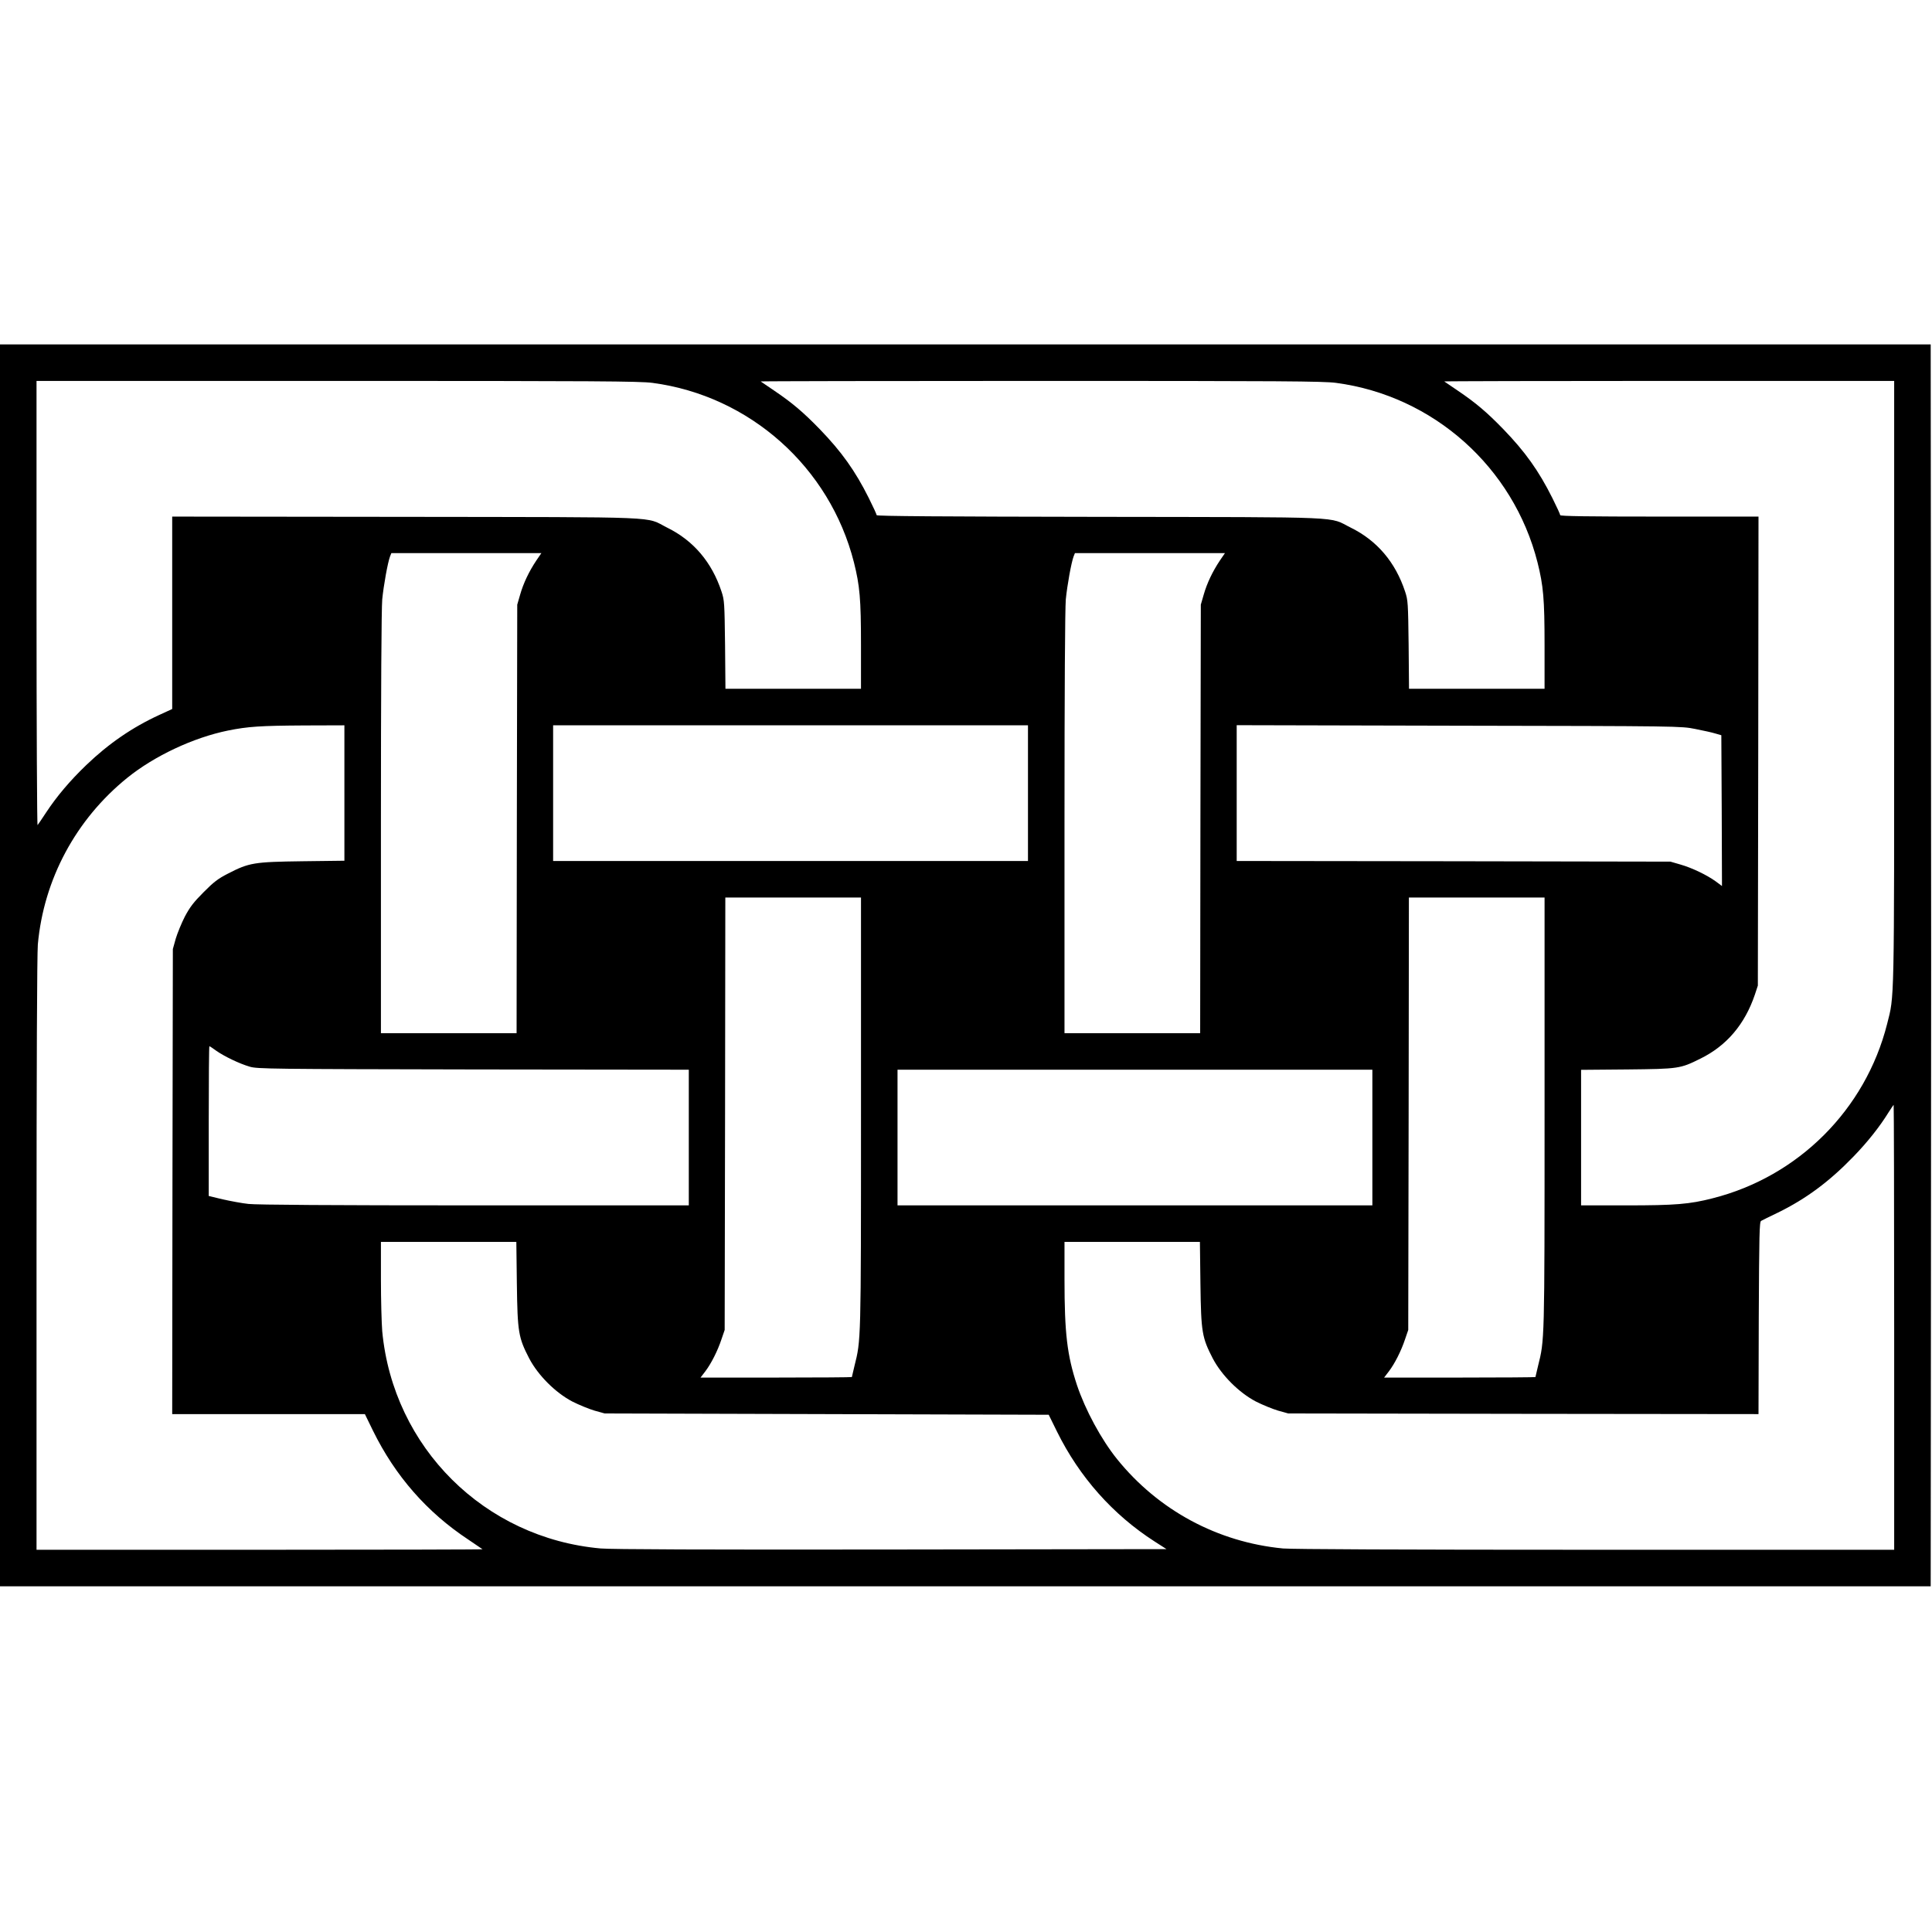 <?xml version="1.0" standalone="no"?>
<!DOCTYPE svg PUBLIC "-//W3C//DTD SVG 20010904//EN"
 "http://www.w3.org/TR/2001/REC-SVG-20010904/DTD/svg10.dtd">
<svg version="1.0" xmlns="http://www.w3.org/2000/svg"
 width="1481pt" height="1481pt" viewBox="0 0 1481 1481"
 preserveAspectRatio="xMidYMid meet">
<g transform="translate(0,1481) scale(0.1,-0.1)"
fill="#000000" stroke="none">
<path d="M0 7410 l0 -4760 7400 0 7400 0 2 2380 c2 1309 2 3451 0 4760 l-2
2380 -7400 0 -7400 0 0 -4760z m5002 4465 c745 -99 1359 -646 1544 -1376 45
-180 54 -279 54 -636 l0 -333 -519 0 -520 0 -3 338 c-4 319 -5 341 -27 407
-74 225 -215 391 -416 490 -176 88 16 80 -2002 83 l-1793 2 0 -737 0 -738 -98
-45 c-209 -96 -390 -221 -561 -385 -125 -120 -226 -240 -306 -361 -32 -49 -62
-93 -67 -99 -4 -5 -8 759 -8 1698 l0 1707 2304 0 c1990 0 2320 -2 2418 -15z
m5240 0 c745 -99 1359 -646 1544 -1376 45 -180 54 -279 54 -636 l0 -333 -519
0 -520 0 -3 338 c-4 319 -5 341 -27 407 -74 225 -215 391 -416 490 -176 87 6
80 -1922 83 -1212 2 -1713 5 -1713 13 0 6 -27 65 -60 131 -105 210 -209 355
-375 527 -127 131 -212 203 -351 297 -54 36 -101 68 -103 70 -2 2 964 4 2147
4 1853 0 2167 -2 2264 -15z m4278 -2297 c0 -2507 2 -2395 -54 -2617 -166 -657
-681 -1171 -1339 -1337 -176 -45 -284 -54 -659 -54 l-348 0 0 519 0 520 353 3
c397 4 407 6 562 83 201 99 340 263 417 490 l23 70 3 1798 2 1797 -760 0
c-541 0 -760 3 -760 11 0 6 -27 65 -60 131 -105 210 -209 355 -375 527 -127
131 -212 203 -351 297 -54 36 -101 68 -103 70 -2 2 773 4 1722 4 l1727 0 0
-2312z m-10409 935 c-56 -84 -99 -174 -124 -262 l-22 -76 -3 -1642 -2 -1643
-520 0 -520 0 0 1608 c0 1032 4 1646 10 1717 11 110 42 282 60 330 l10 25 575
0 575 0 -39 -57z m5240 0 c-56 -84 -99 -174 -124 -262 l-22 -76 -3 -1642 -2
-1643 -520 0 -520 0 0 1608 c0 1032 4 1646 10 1717 11 110 42 282 60 330 l10
25 575 0 575 0 -39 -57z m-6711 -1782 l0 -519 -322 -4 c-372 -5 -408 -11 -571
-95 -76 -39 -109 -64 -187 -143 -76 -76 -104 -113 -143 -186 -26 -51 -57 -127
-70 -170 l-22 -79 -3 -1782 -2 -1783 738 0 739 0 62 -127 c170 -346 413 -625
731 -835 58 -39 107 -72 109 -74 2 -2 -766 -4 -1707 -4 l-1712 0 0 2263 c0
1445 4 2303 10 2377 45 499 291 958 685 1277 209 169 508 309 773 363 154 31
248 37 585 39 l307 1 0 -519z m5240 -1 l0 -520 -1820 0 -1820 0 0 520 0 520
1820 0 1820 0 0 -520z m5115 492 c61 -12 130 -27 155 -35 l45 -13 3 -578 2
-578 -47 35 c-69 50 -184 105 -272 130 l-76 22 -1662 3 -1663 2 0 521 0 520
1703 -4 c1695 -3 1702 -3 1812 -25z m-6395 -2944 c0 -1768 0 -1738 -50 -1939
-11 -45 -20 -83 -20 -85 0 -2 -261 -4 -580 -4 l-580 0 36 47 c45 59 95 157
125 248 l24 70 3 1658 2 1657 520 0 520 0 0 -1652z m5240 0 c0 -1768 0 -1738
-50 -1939 -11 -45 -20 -83 -20 -85 0 -2 -261 -4 -580 -4 l-580 0 36 47 c45 59
95 157 125 248 l24 70 3 1658 2 1657 520 0 520 0 0 -1652z m-10182 477 c60
-42 177 -99 257 -122 56 -17 162 -18 1713 -21 l1652 -2 0 -520 0 -520 -1642 0
c-1094 0 -1673 4 -1733 11 -49 5 -138 22 -197 35 l-108 26 0 574 c0 316 2 574
5 574 3 0 27 -16 53 -35z m8862 -665 l0 -520 -1820 0 -1820 0 0 520 0 520
1820 0 1820 0 0 -520z m4000 -1455 l0 -1705 -2287 0 c-1503 0 -2326 4 -2398
10 -500 48 -955 292 -1272 685 -121 150 -243 376 -307 566 -76 230 -96 398
-96 812 l0 287 519 0 519 0 4 -322 c5 -372 12 -411 95 -572 68 -129 200 -261
329 -329 51 -26 127 -57 170 -70 l79 -22 1802 -3 1803 -2 2 736 c3 643 5 738
18 745 8 5 67 34 130 64 214 105 392 237 575 426 110 113 204 232 272 342 20
31 37 57 39 57 2 0 4 -767 4 -1705z m-10558 333 c5 -372 12 -411 95 -572 68
-129 200 -261 329 -329 51 -26 127 -57 170 -70 l79 -22 1702 -5 1702 -5 64
-130 c172 -348 428 -636 747 -841 l92 -59 -2109 -3 c-1428 -2 -2147 1 -2228 8
-891 79 -1591 774 -1675 1665 -5 61 -10 239 -10 398 l0 287 519 0 519 0 4
-322z"/>
</g>
</svg>

